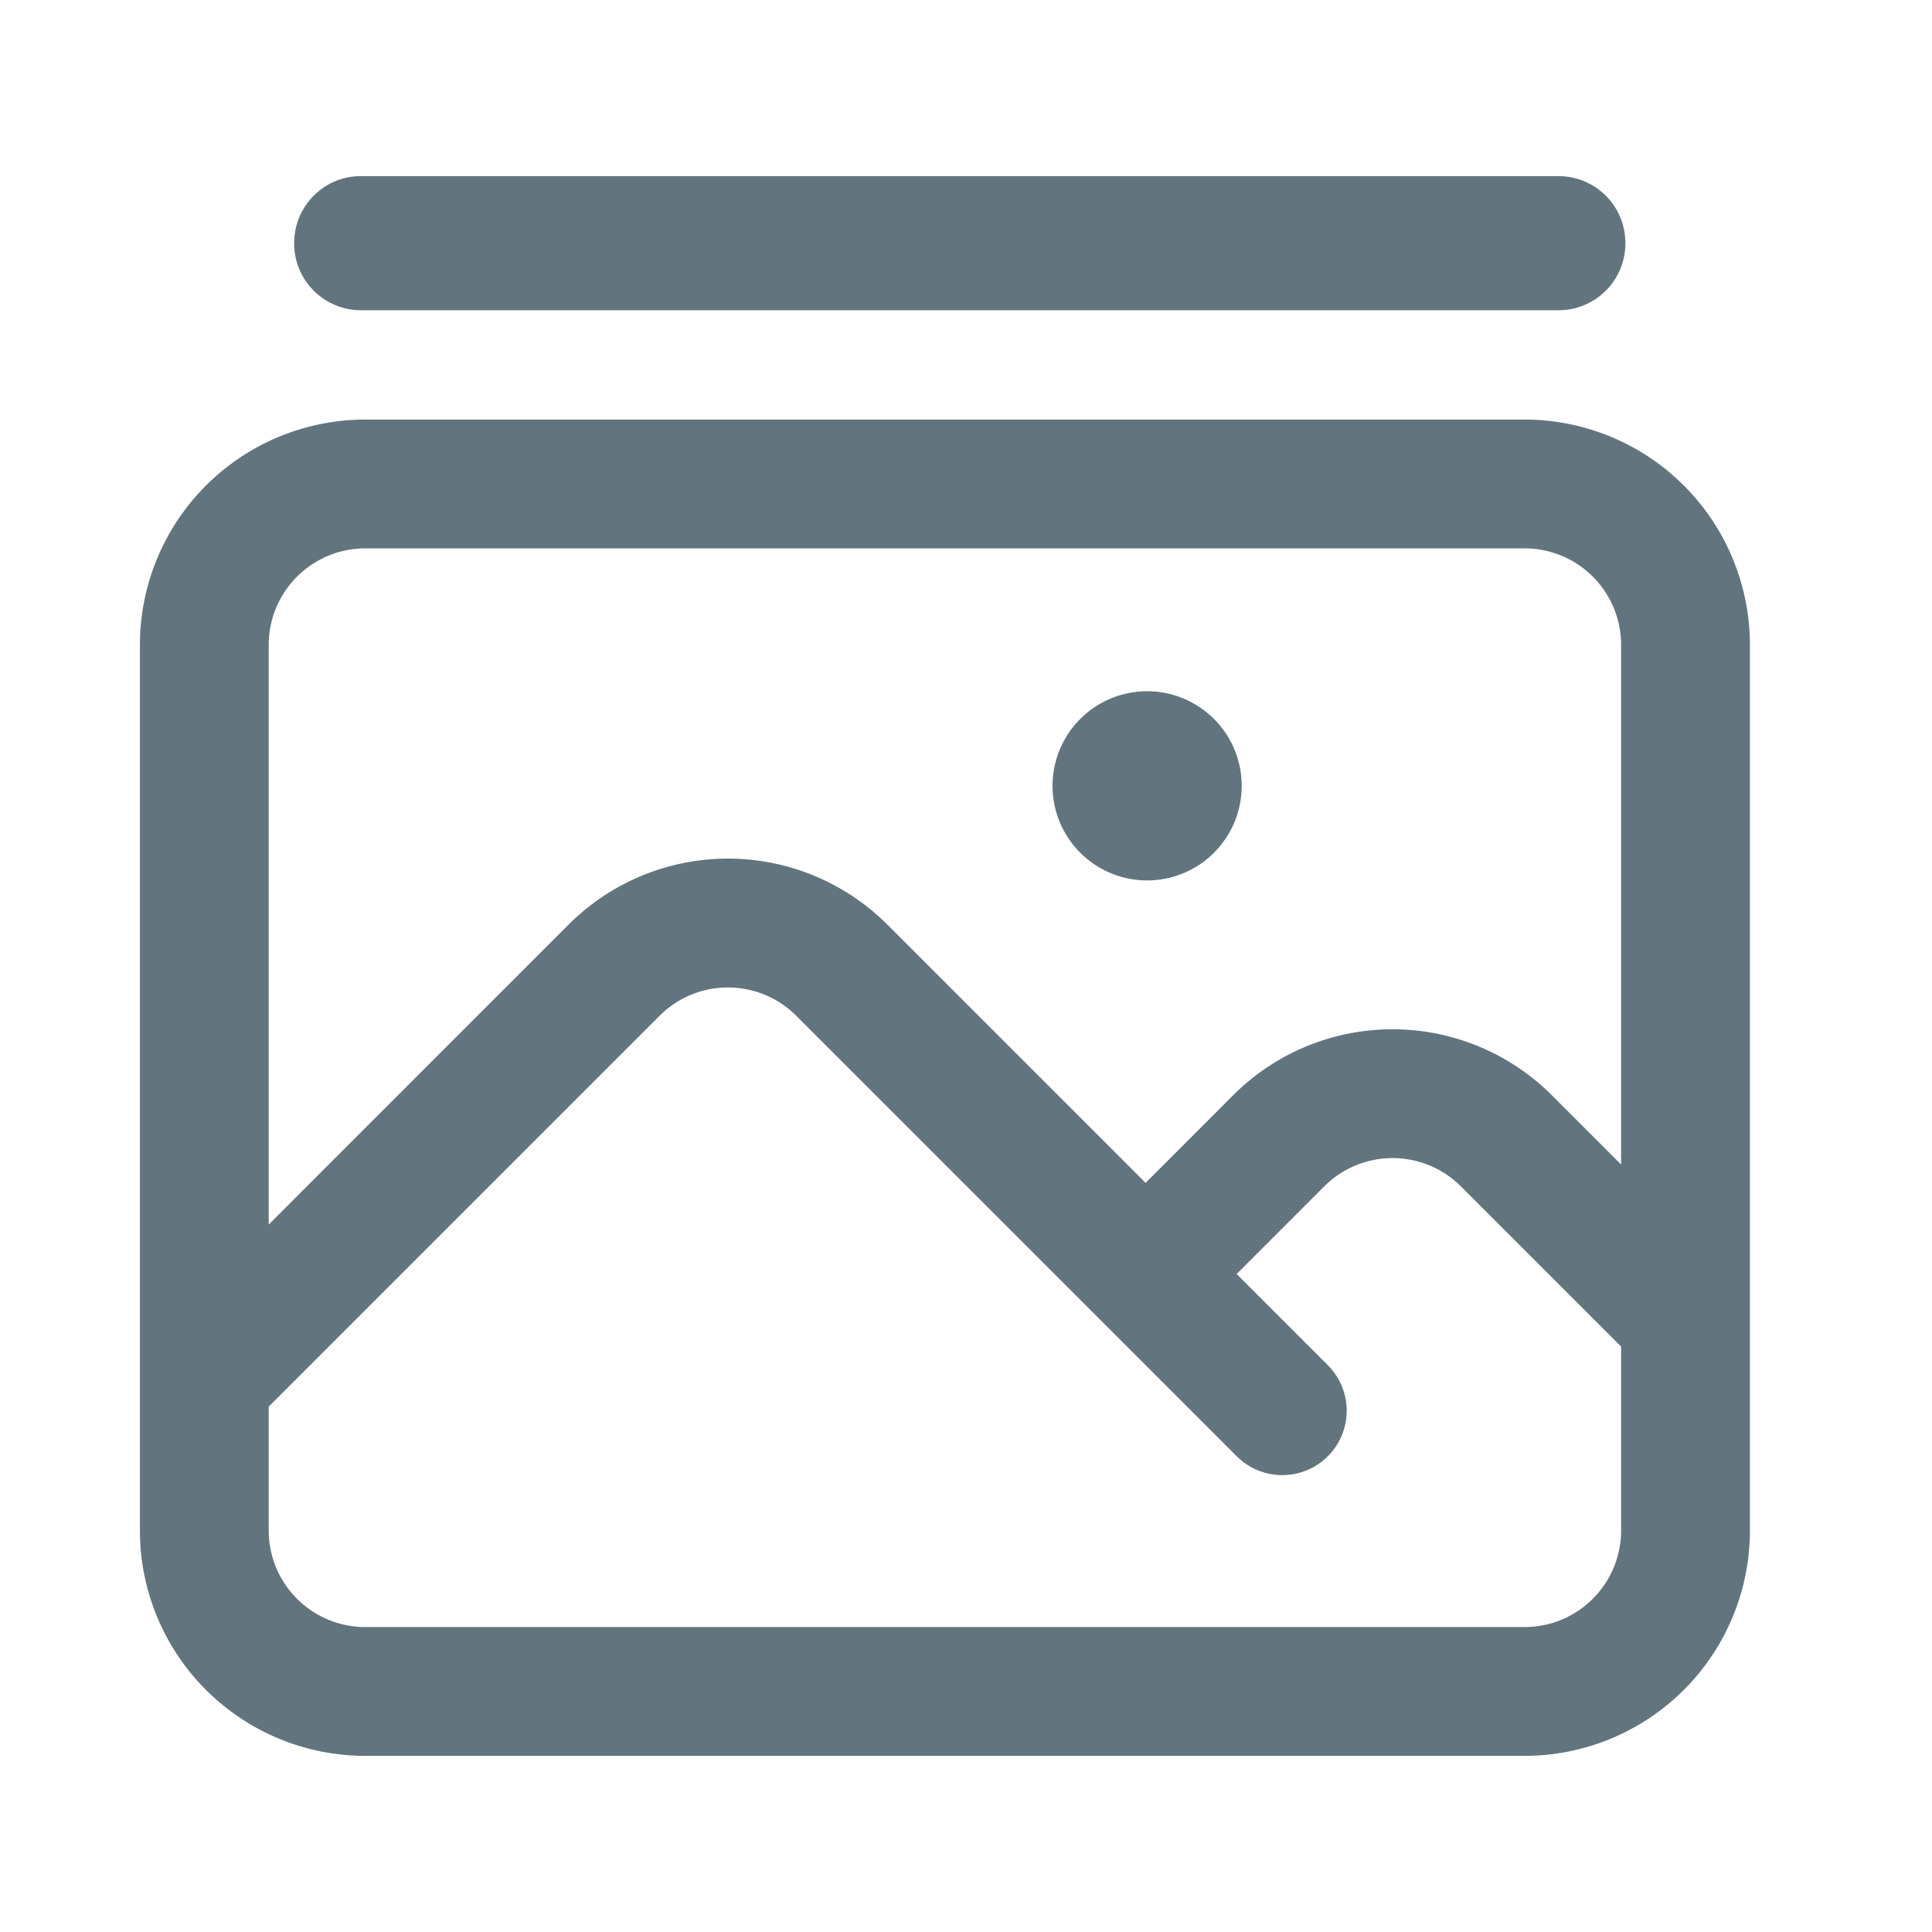 <svg xmlns="http://www.w3.org/2000/svg" fill="none" viewBox="0 0 24 24"><path fill="#62757E" fill-rule="evenodd" d="M4.538 5.212a2.8 2.8 0 0 0-2.8 2.8v11a2.8 2.8 0 0 0 2.8 2.8h14.4a2.8 2.8 0 0 0 2.8-2.8v-11a2.8 2.8 0 0 0-2.8-2.8zm-1.2 2.8a1.2 1.2 0 0 1 1.2-1.2h14.4a1.2 1.2 0 0 1 1.2 1.2v6.454l-.86-.86a2.8 2.8 0 0 0-3.96 0l-1.087 1.088-3.208-3.208a2.8 2.8 0 0 0-3.96 0l-3.725 3.726zm12.024 7.814 1.133 1.133a.8.8 0 1 1-1.132 1.131l-5.472-5.472a1.2 1.2 0 0 0-1.697 0l-4.856 4.856v1.538a1.2 1.2 0 0 0 1.2 1.2h14.4a1.2 1.2 0 0 0 1.2-1.2v-2.284l-1.99-1.99a1.2 1.2 0 0 0-1.698 0zm-2.287-6.064a1.175 1.175 0 1 1 2.35 0 1.175 1.175 0 0 1-2.35 0m6.289-5.908H4.481a.83.83 0 0 1-.827-.833c0-.46.37-.833.827-.833h14.883a.83.83 0 0 1 .827.833.83.83 0 0 1-.827.833" clip-rule="evenodd"/></svg>